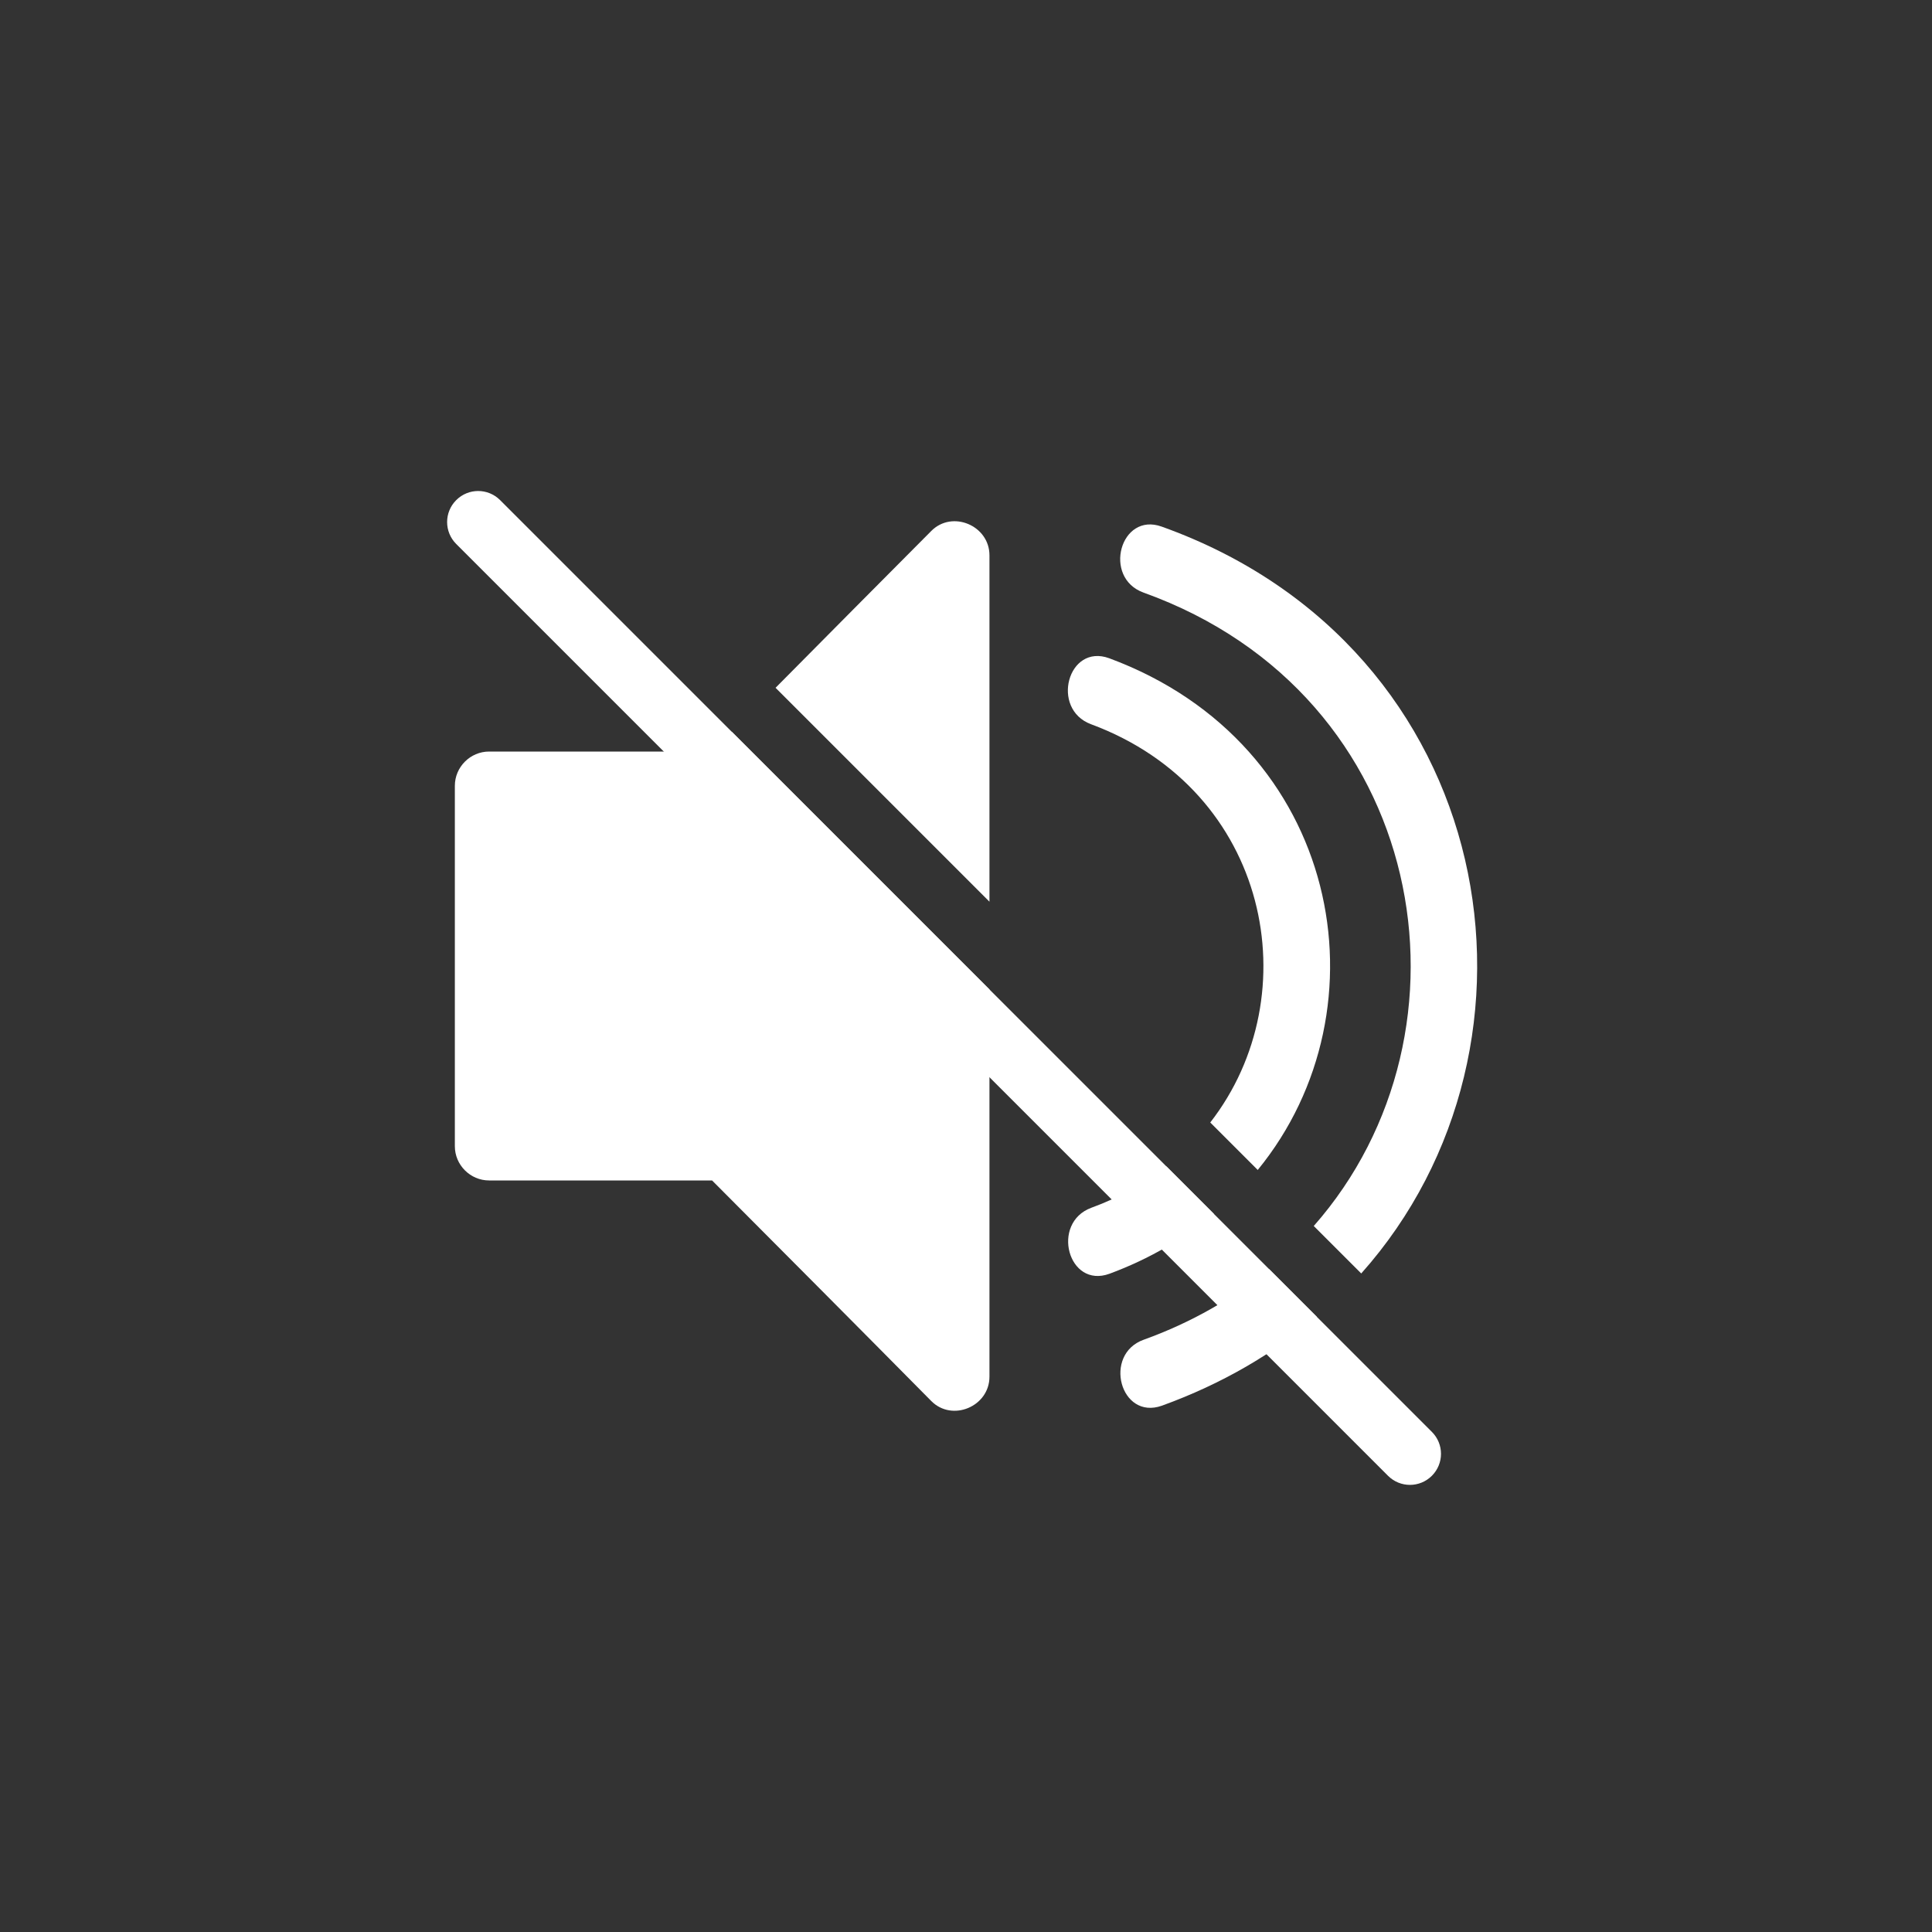 <?xml version="1.0" encoding="utf-8"?>
<!-- Generator: Adobe Illustrator 26.3.1, SVG Export Plug-In . SVG Version: 6.00 Build 0)  -->
<svg version="1.1" id="Layer_1" xmlns="http://www.w3.org/2000/svg" xmlns:xlink="http://www.w3.org/1999/xlink" x="0px" y="0px"
	 viewBox="0 0 700 700" style="enable-background:new 0 0 700 700;" xml:space="preserve">
<rect x="0" y="0" width="700" height="700" fill="#333333" stroke="none"/>
<style type="text/css">
	.st0{fill:#FFFFFF;}
</style>
<g>
	<path class="st0" d="M265.1,265.1c-2.4,2.4-4.8,4.8-7.1,7.2h-80.8c-6.8,0-12.4,5.6-12.4,12.4v130.6c0,6.8,5.6,12.4,12.4,12.4H258
		c26.5,26.6,53,53.2,79.4,79.9c7.6,7.7,21.1,2,21.1-8.8V358.5L265.1,265.1z"/>
	<path class="st0" d="M358.5,326.7V201.2c0-10.8-13.5-16.5-21.1-8.8c-18.8,18.9-37.6,37.8-56.4,56.8L358.5,326.7z"/>
</g>
<g>
	<path class="st0" d="M395.3,262.4c64.7,24,79.2,98,43.2,144.3l17.2,17.2c48-58.7,30.1-154.3-53.8-185.4
		C386.9,233,380.5,256.9,395.3,262.4z"/>
	<path class="st0" d="M422.6,422.6c-7.8,6.1-16.8,11.2-27.2,15c-14.8,5.5-8.4,29.4,6.6,23.9c14.6-5.4,27.2-12.9,37.8-21.7
		L422.6,422.6z"/>
</g>
<g>
	<path class="st0" d="M459.8,459.8c-12.8,10.5-27.9,19.3-45.4,25.6c-14.9,5.3-8.5,29.3,6.6,23.9c21.8-7.9,40.5-18.9,56.1-32.2
		L459.8,459.8z"/>
	<path class="st0" d="M414.3,214.7c103.4,37.1,124,158.8,61.7,229.5l17.2,17.2c74.2-83.2,50.1-226.8-72.3-270.6
		C405.9,185.4,399.4,209.3,414.3,214.7z"/>
</g>
<path class="st0" d="M518.8,534.7L518.8,534.7c-4.4,4.4-11.5,4.4-15.9,0L165.3,197.1c-4.4-4.4-4.4-11.5,0-15.9l0,0
	c4.4-4.4,11.5-4.4,15.9,0l337.6,337.6C523.2,523.2,523.2,530.3,518.8,534.7z"/>
</svg>
